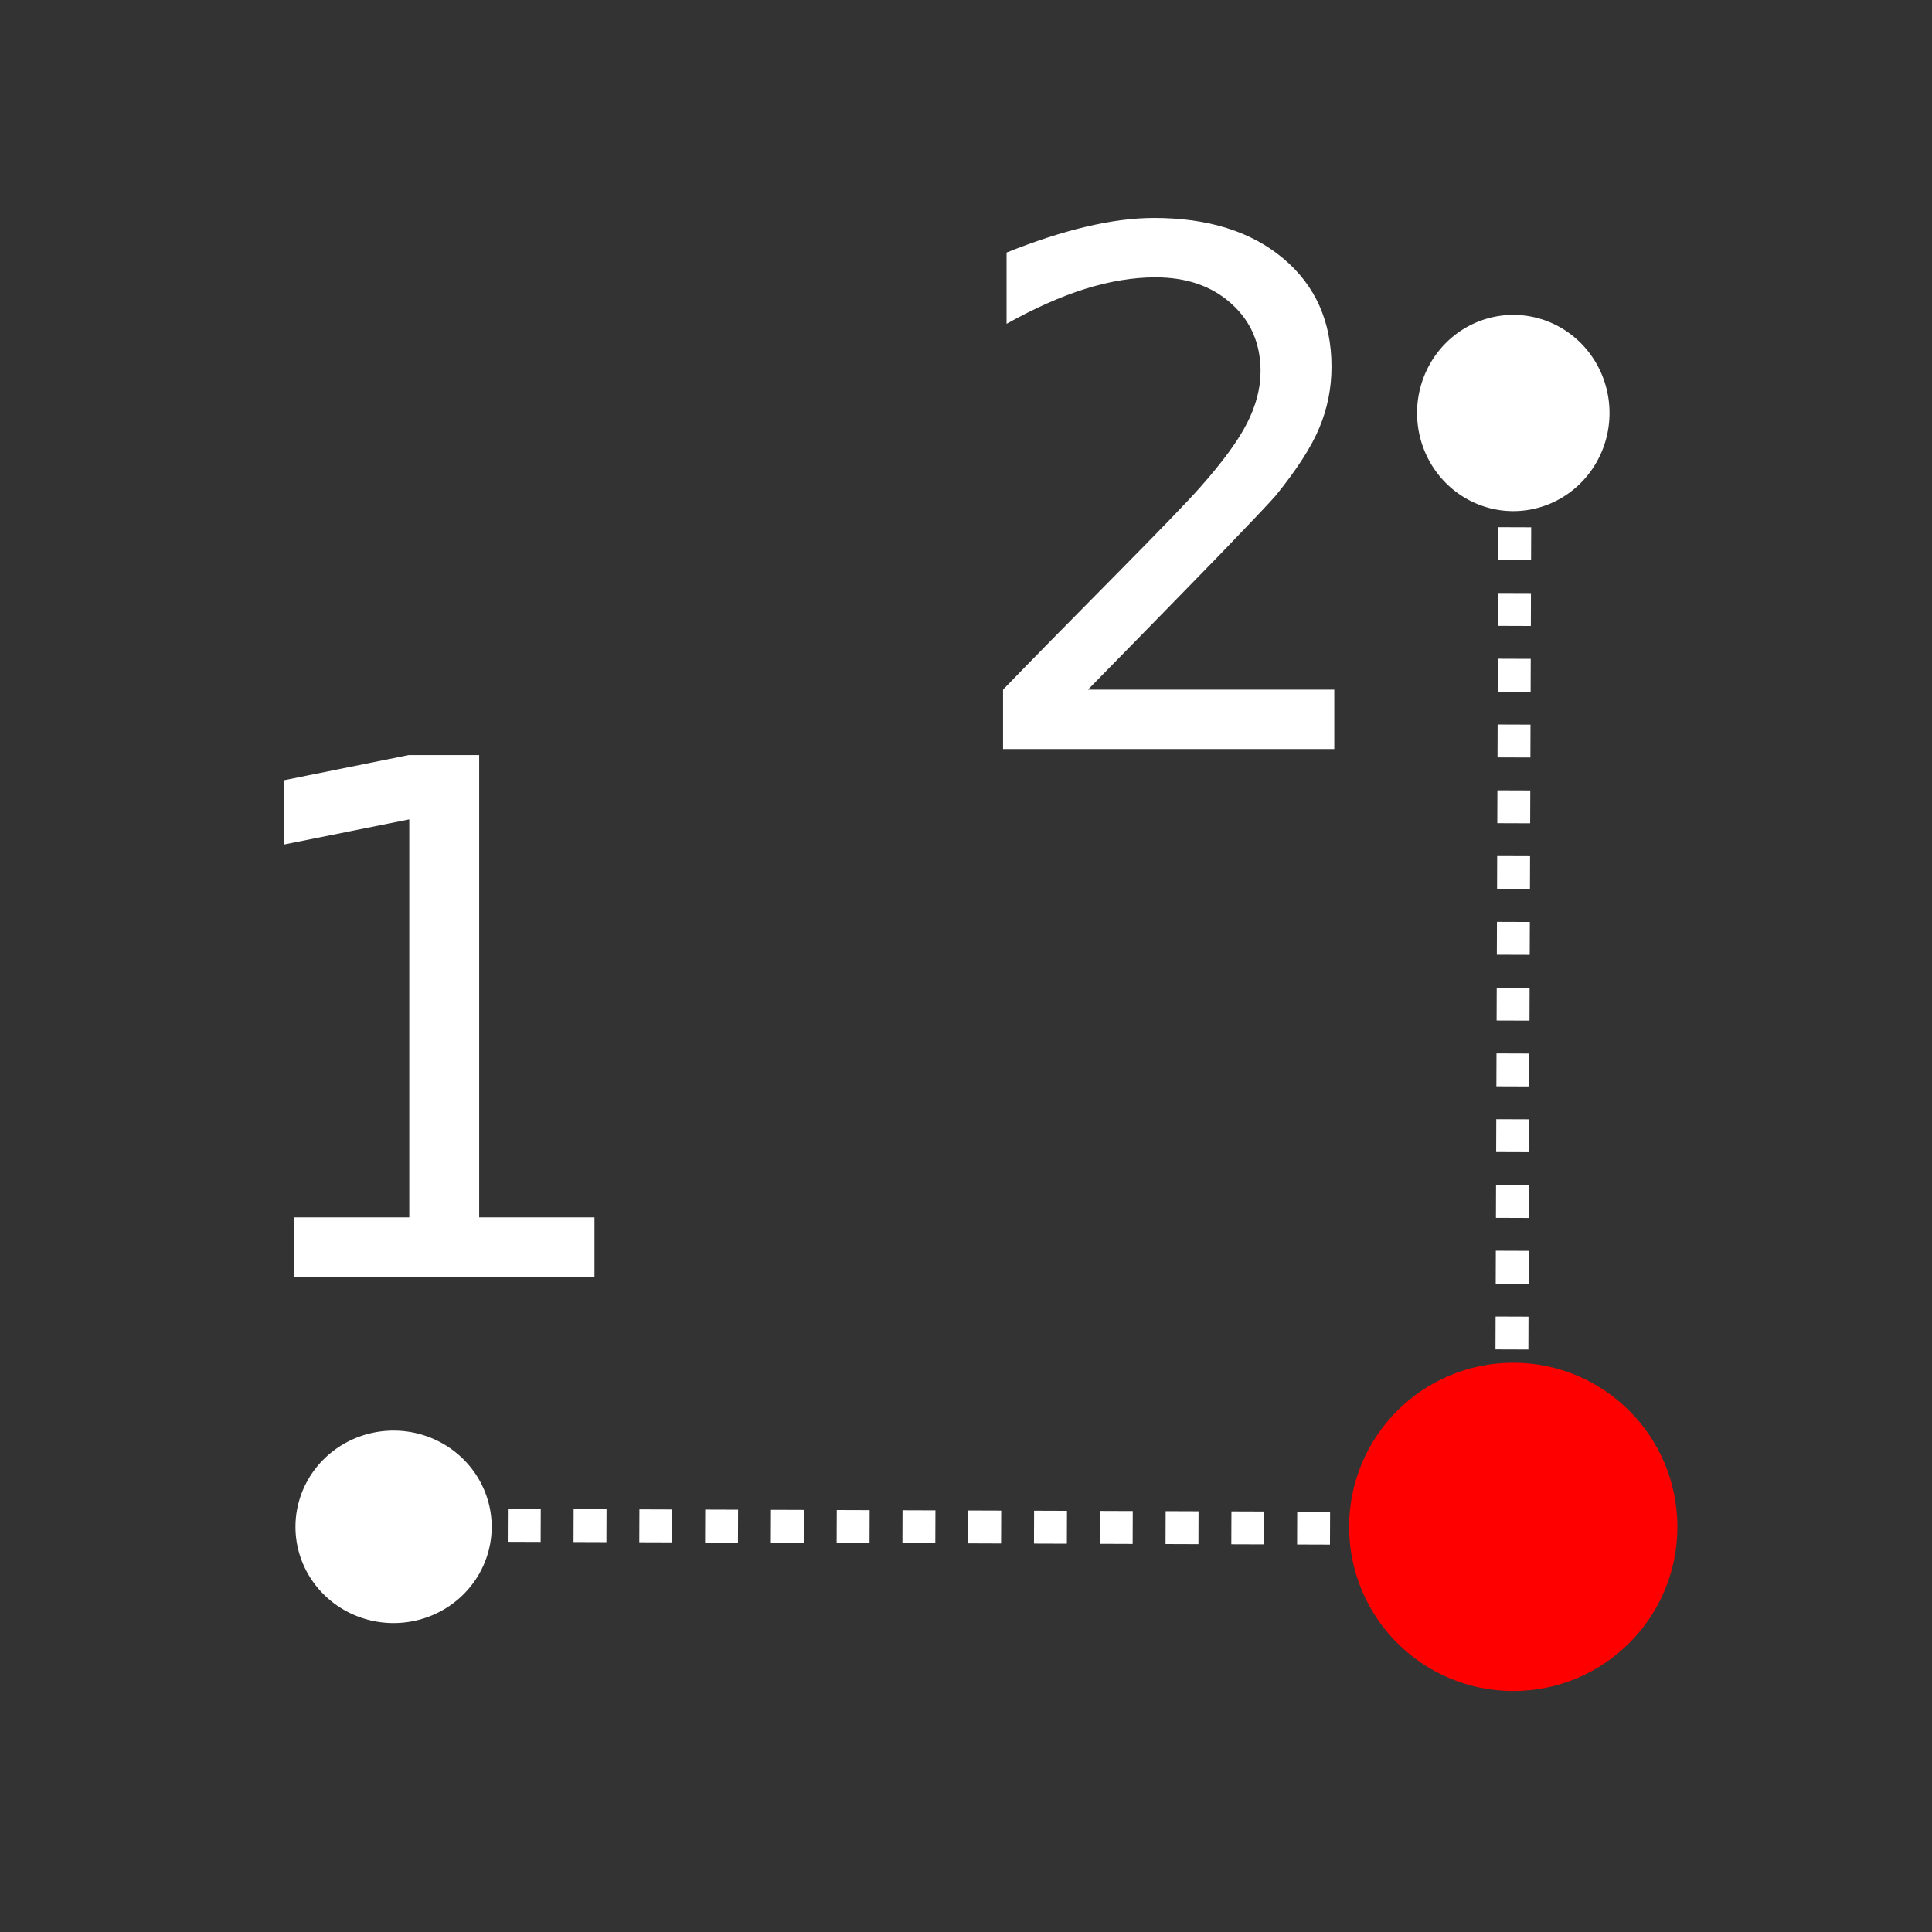<svg xmlns="http://www.w3.org/2000/svg" viewBox="0 0 512 512"><rect x="0" y="0" width="512" height="512" fill="#333333" stroke="none"/><g transform="translate(-5-10)"><g fill="#fff"><path d="m82.905 332.61h30.556v-105.46l-33.24 6.667v-17.04l33.06-6.667h18.704v122.5h30.556v15.741h-79.63v-15.741"/><path d="m83.301 414.626a26 25.5 0 1 0 52 0 26 25.5 0 0 0 -52 0"/><path d="m293.32 192.76h65.28v15.741h-87.78v-15.741c7.099-7.346 16.759-17.191 28.981-29.537 12.284-12.407 20-20.401 23.15-23.981 5.988-6.728 10.154-12.407 12.5-17.04 2.407-4.691 3.611-9.29 3.611-13.796 0-7.346-2.593-13.333-7.778-17.963-5.124-4.63-11.821-6.944-20.09-6.944-5.864 0-12.07 1.019-18.611 3.056-6.482 2.037-13.426 5.124-20.833 9.259v-18.889c7.531-3.02 14.568-5.309 21.11-6.852 6.543-1.543 12.531-2.315 17.963-2.315 14.321 0 25.741 3.58 34.26 10.741 8.518 7.161 12.778 16.729 12.778 28.704 0 5.679-1.08 11.08-3.241 16.204-2.099 5.062-5.957 11.05-11.574 17.963-1.543 1.79-6.451 6.975-14.722 15.556-8.272 8.519-19.938 20.463-35 35.833"/></g><path d="m409.77 415.16l-308.24-1.053" stroke-dasharray="8.716 8.716" fill="none" stroke="#fff" stroke-width="8.716"/><path d="m406.039 93.45a25.5 26 0 1 0 0 52 25.5 26 0 0 0 0 -52" fill="#fff"/><path d="m405.5 419.92l1.053-308.24" stroke-dasharray="8.716 8.716" fill="none" stroke="#fff" stroke-width="8.716"/><path d="m372.53 414.64c0-18.502 14.998-33.5 33.5-33.5 18.502 0 33.5 14.998 33.5 33.5 0 18.502-14.998 33.5-33.5 33.5-18.502 0-33.5-14.998-33.5-33.5z" fill="#f00" stroke="#f00" stroke-width="20"/></g></svg>
